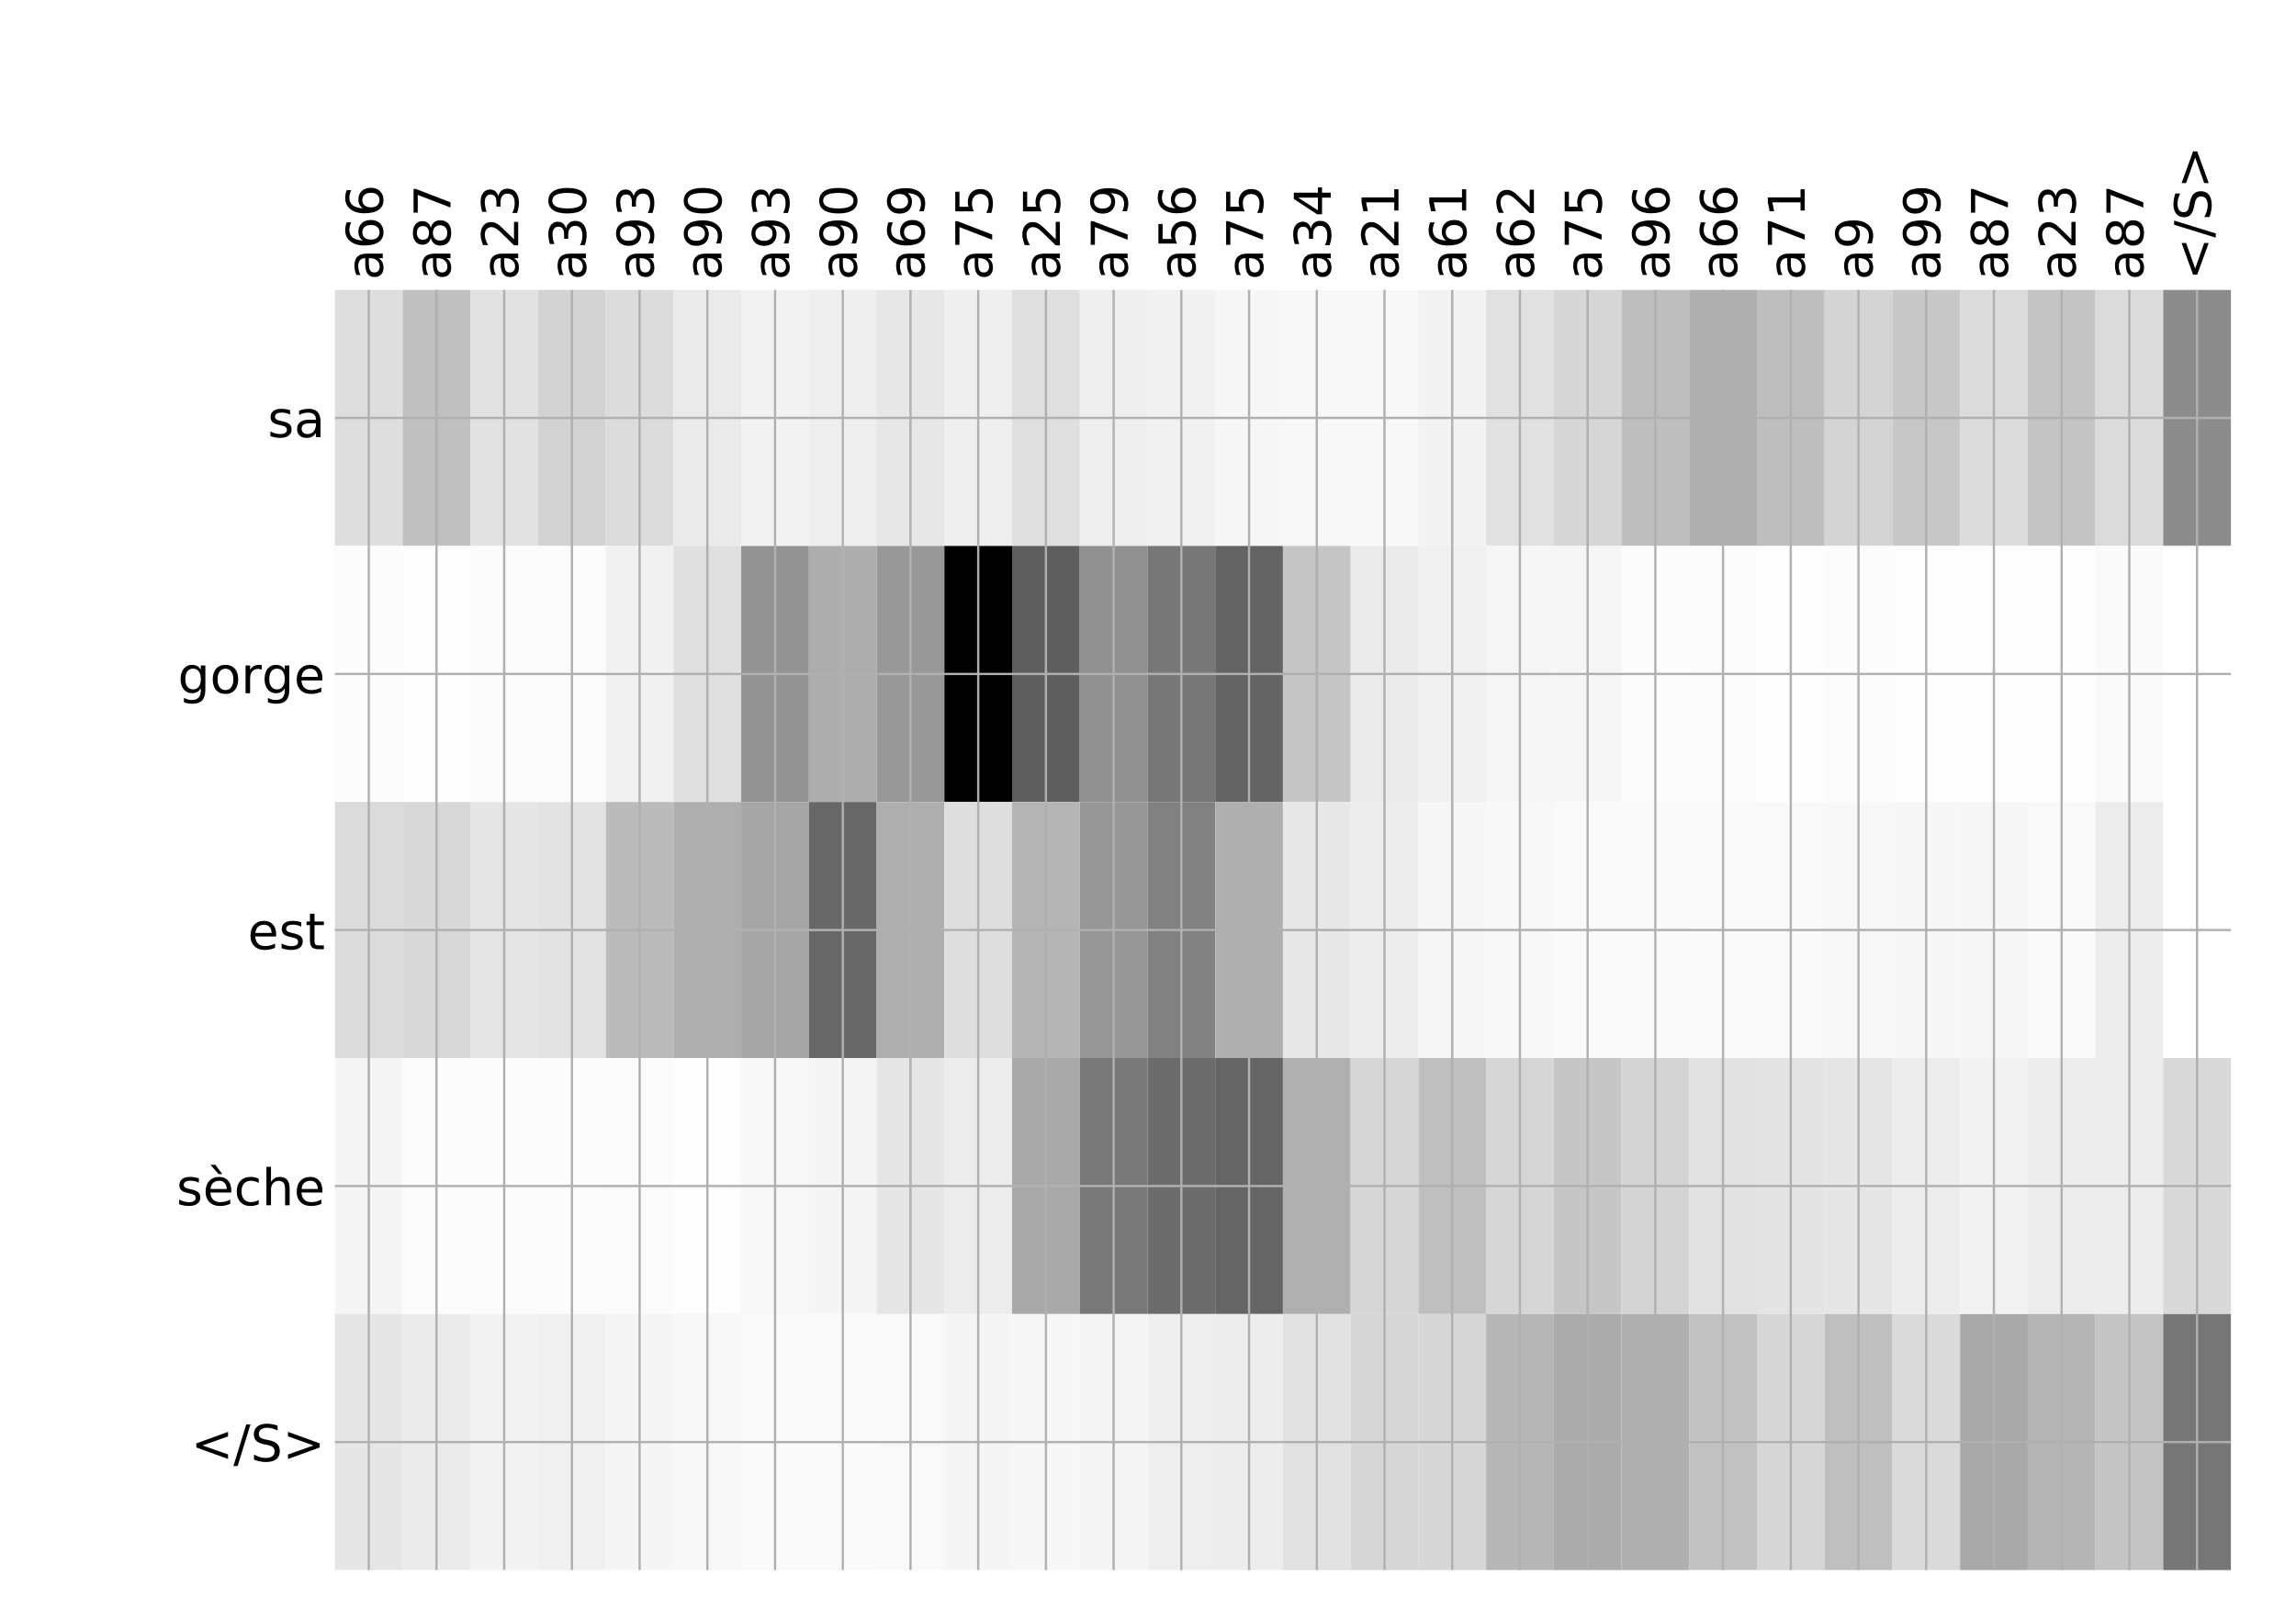 <?xml version="1.0" encoding="utf-8" standalone="no"?>
<!DOCTYPE svg PUBLIC "-//W3C//DTD SVG 1.1//EN"
  "http://www.w3.org/Graphics/SVG/1.1/DTD/svg11.dtd">
<!-- Created with matplotlib (http://matplotlib.org/) -->
<svg height="576pt" version="1.1" viewBox="0 0 816 576" width="816pt" xmlns="http://www.w3.org/2000/svg" xmlns:xlink="http://www.w3.org/1999/xlink">
 <defs>
  <style type="text/css">
*{stroke-linecap:butt;stroke-linejoin:round;}
  </style>
 </defs>
 <g id="figure_1">
  <g id="patch_1">
   <path d="M 0 576 
L 816 576 
L 816 0 
L 0 0 
z
" style="fill:#ffffff;"/>
  </g>
  <g id="axes_1">
   <g id="PolyCollection_1">
    <path clip-path="url(#p537f82c75b)" d="M 119.035 103.033 
L 119.035 194.027 
L 143.101 194.027 
L 143.101 103.033 
L 119.035 103.033 
z
" style="fill:#dedede;"/>
    <path clip-path="url(#p537f82c75b)" d="M 143.101 103.033 
L 143.101 194.027 
L 167.166 194.027 
L 167.166 103.033 
L 143.101 103.033 
z
" style="fill:#c0c0c0;"/>
    <path clip-path="url(#p537f82c75b)" d="M 167.166 103.033 
L 167.166 194.027 
L 191.232 194.027 
L 191.232 103.033 
L 167.166 103.033 
z
" style="fill:#e1e1e1;"/>
    <path clip-path="url(#p537f82c75b)" d="M 191.232 103.033 
L 191.232 194.027 
L 215.297 194.027 
L 215.297 103.033 
L 191.232 103.033 
z
" style="fill:#d2d2d2;"/>
    <path clip-path="url(#p537f82c75b)" d="M 215.297 103.033 
L 215.297 194.027 
L 239.363 194.027 
L 239.363 103.033 
L 215.297 103.033 
z
" style="fill:#dcdcdc;"/>
    <path clip-path="url(#p537f82c75b)" d="M 239.363 103.033 
L 239.363 194.027 
L 263.428 194.027 
L 263.428 103.033 
L 239.363 103.033 
z
" style="fill:#eaeaea;"/>
    <path clip-path="url(#p537f82c75b)" d="M 263.428 103.033 
L 263.428 194.027 
L 287.494 194.027 
L 287.494 103.033 
L 263.428 103.033 
z
" style="fill:#f3f3f3;"/>
    <path clip-path="url(#p537f82c75b)" d="M 287.494 103.033 
L 287.494 194.027 
L 311.559 194.027 
L 311.559 103.033 
L 287.494 103.033 
z
" style="fill:#eeeeee;"/>
    <path clip-path="url(#p537f82c75b)" d="M 311.559 103.033 
L 311.559 194.027 
L 335.624 194.027 
L 335.624 103.033 
L 311.559 103.033 
z
" style="fill:#e7e7e7;"/>
    <path clip-path="url(#p537f82c75b)" d="M 335.624 103.033 
L 335.624 194.027 
L 359.69 194.027 
L 359.69 103.033 
L 335.624 103.033 
z
" style="fill:#efefef;"/>
    <path clip-path="url(#p537f82c75b)" d="M 359.69 103.033 
L 359.69 194.027 
L 383.755 194.027 
L 383.755 103.033 
L 359.69 103.033 
z
" style="fill:#dfdfdf;"/>
    <path clip-path="url(#p537f82c75b)" d="M 383.755 103.033 
L 383.755 194.027 
L 407.821 194.027 
L 407.821 103.033 
L 383.755 103.033 
z
" style="fill:#eeeeee;"/>
    <path clip-path="url(#p537f82c75b)" d="M 407.821 103.033 
L 407.821 194.027 
L 431.886 194.027 
L 431.886 103.033 
L 407.821 103.033 
z
" style="fill:#f1f1f1;"/>
    <path clip-path="url(#p537f82c75b)" d="M 431.886 103.033 
L 431.886 194.027 
L 455.952 194.027 
L 455.952 103.033 
L 431.886 103.033 
z
" style="fill:#f7f7f7;"/>
    <path clip-path="url(#p537f82c75b)" d="M 455.952 103.033 
L 455.952 194.027 
L 480.017 194.027 
L 480.017 103.033 
L 455.952 103.033 
z
" style="fill:#f8f8f8;"/>
    <path clip-path="url(#p537f82c75b)" d="M 480.017 103.033 
L 480.017 194.027 
L 504.083 194.027 
L 504.083 103.033 
L 480.017 103.033 
z
" style="fill:#f8f8f8;"/>
    <path clip-path="url(#p537f82c75b)" d="M 504.083 103.033 
L 504.083 194.027 
L 528.148 194.027 
L 528.148 103.033 
L 504.083 103.033 
z
" style="fill:#f3f3f3;"/>
    <path clip-path="url(#p537f82c75b)" d="M 528.148 103.033 
L 528.148 194.027 
L 552.213 194.027 
L 552.213 103.033 
L 528.148 103.033 
z
" style="fill:#e1e1e1;"/>
    <path clip-path="url(#p537f82c75b)" d="M 552.213 103.033 
L 552.213 194.027 
L 576.279 194.027 
L 576.279 103.033 
L 552.213 103.033 
z
" style="fill:#d6d6d6;"/>
    <path clip-path="url(#p537f82c75b)" d="M 576.279 103.033 
L 576.279 194.027 
L 600.344 194.027 
L 600.344 103.033 
L 576.279 103.033 
z
" style="fill:#bebebe;"/>
    <path clip-path="url(#p537f82c75b)" d="M 600.344 103.033 
L 600.344 194.027 
L 624.41 194.027 
L 624.41 103.033 
L 600.344 103.033 
z
" style="fill:#afafaf;"/>
    <path clip-path="url(#p537f82c75b)" d="M 624.41 103.033 
L 624.41 194.027 
L 648.475 194.027 
L 648.475 103.033 
L 624.41 103.033 
z
" style="fill:#bebebe;"/>
    <path clip-path="url(#p537f82c75b)" d="M 648.475 103.033 
L 648.475 194.027 
L 672.541 194.027 
L 672.541 103.033 
L 648.475 103.033 
z
" style="fill:#d4d4d4;"/>
    <path clip-path="url(#p537f82c75b)" d="M 672.541 103.033 
L 672.541 194.027 
L 696.606 194.027 
L 696.606 103.033 
L 672.541 103.033 
z
" style="fill:#c7c7c7;"/>
    <path clip-path="url(#p537f82c75b)" d="M 696.606 103.033 
L 696.606 194.027 
L 720.672 194.027 
L 720.672 103.033 
L 696.606 103.033 
z
" style="fill:#dbdbdb;"/>
    <path clip-path="url(#p537f82c75b)" d="M 720.672 103.033 
L 720.672 194.027 
L 744.737 194.027 
L 744.737 103.033 
L 720.672 103.033 
z
" style="fill:#c4c4c4;"/>
    <path clip-path="url(#p537f82c75b)" d="M 744.737 103.033 
L 744.737 194.027 
L 768.802 194.027 
L 768.802 103.033 
L 744.737 103.033 
z
" style="fill:#dbdbdb;"/>
    <path clip-path="url(#p537f82c75b)" d="M 768.802 103.033 
L 768.802 194.027 
L 792.868 194.027 
L 792.868 103.033 
L 768.802 103.033 
z
" style="fill:#8c8c8c;"/>
    <path clip-path="url(#p537f82c75b)" d="M 119.035 194.027 
L 119.035 285.02 
L 143.101 285.02 
L 143.101 194.027 
L 119.035 194.027 
z
" style="fill:#fcfcfc;"/>
    <path clip-path="url(#p537f82c75b)" d="M 143.101 194.027 
L 143.101 285.02 
L 167.166 285.02 
L 167.166 194.027 
L 143.101 194.027 
z
" style="fill:#fdfdfd;"/>
    <path clip-path="url(#p537f82c75b)" d="M 167.166 194.027 
L 167.166 285.02 
L 191.232 285.02 
L 191.232 194.027 
L 167.166 194.027 
z
" style="fill:#fbfbfb;"/>
    <path clip-path="url(#p537f82c75b)" d="M 191.232 194.027 
L 191.232 285.02 
L 215.297 285.02 
L 215.297 194.027 
L 191.232 194.027 
z
" style="fill:#fbfbfb;"/>
    <path clip-path="url(#p537f82c75b)" d="M 215.297 194.027 
L 215.297 285.02 
L 239.363 285.02 
L 239.363 194.027 
L 215.297 194.027 
z
" style="fill:#f1f1f1;"/>
    <path clip-path="url(#p537f82c75b)" d="M 239.363 194.027 
L 239.363 285.02 
L 263.428 285.02 
L 263.428 194.027 
L 239.363 194.027 
z
" style="fill:#dfdfdf;"/>
    <path clip-path="url(#p537f82c75b)" d="M 263.428 194.027 
L 263.428 285.02 
L 287.494 285.02 
L 287.494 194.027 
L 263.428 194.027 
z
" style="fill:#939393;"/>
    <path clip-path="url(#p537f82c75b)" d="M 287.494 194.027 
L 287.494 285.02 
L 311.559 285.02 
L 311.559 194.027 
L 287.494 194.027 
z
" style="fill:#adadad;"/>
    <path clip-path="url(#p537f82c75b)" d="M 311.559 194.027 
L 311.559 285.02 
L 335.624 285.02 
L 335.624 194.027 
L 311.559 194.027 
z
" style="fill:#989898;"/>
    <path clip-path="url(#p537f82c75b)" d="M 335.624 194.027 
L 335.624 285.02 
L 359.69 285.02 
L 359.69 194.027 
L 335.624 194.027 
z
"/>
    <path clip-path="url(#p537f82c75b)" d="M 359.69 194.027 
L 359.69 285.02 
L 383.755 285.02 
L 383.755 194.027 
L 359.69 194.027 
z
" style="fill:#5e5e5e;"/>
    <path clip-path="url(#p537f82c75b)" d="M 383.755 194.027 
L 383.755 285.02 
L 407.821 285.02 
L 407.821 194.027 
L 383.755 194.027 
z
" style="fill:#909090;"/>
    <path clip-path="url(#p537f82c75b)" d="M 407.821 194.027 
L 407.821 285.02 
L 431.886 285.02 
L 431.886 194.027 
L 407.821 194.027 
z
" style="fill:#777777;"/>
    <path clip-path="url(#p537f82c75b)" d="M 431.886 194.027 
L 431.886 285.02 
L 455.952 285.02 
L 455.952 194.027 
L 431.886 194.027 
z
" style="fill:#636363;"/>
    <path clip-path="url(#p537f82c75b)" d="M 455.952 194.027 
L 455.952 285.02 
L 480.017 285.02 
L 480.017 194.027 
L 455.952 194.027 
z
" style="fill:#c5c5c5;"/>
    <path clip-path="url(#p537f82c75b)" d="M 480.017 194.027 
L 480.017 285.02 
L 504.083 285.02 
L 504.083 194.027 
L 480.017 194.027 
z
" style="fill:#ebebeb;"/>
    <path clip-path="url(#p537f82c75b)" d="M 504.083 194.027 
L 504.083 285.02 
L 528.148 285.02 
L 528.148 194.027 
L 504.083 194.027 
z
" style="fill:#f0f0f0;"/>
    <path clip-path="url(#p537f82c75b)" d="M 528.148 194.027 
L 528.148 285.02 
L 552.213 285.02 
L 552.213 194.027 
L 528.148 194.027 
z
" style="fill:#f6f6f6;"/>
    <path clip-path="url(#p537f82c75b)" d="M 552.213 194.027 
L 552.213 285.02 
L 576.279 285.02 
L 576.279 194.027 
L 552.213 194.027 
z
" style="fill:#f6f6f6;"/>
    <path clip-path="url(#p537f82c75b)" d="M 576.279 194.027 
L 576.279 285.02 
L 600.344 285.02 
L 600.344 194.027 
L 576.279 194.027 
z
" style="fill:#fcfcfc;"/>
    <path clip-path="url(#p537f82c75b)" d="M 600.344 194.027 
L 600.344 285.02 
L 624.41 285.02 
L 624.41 194.027 
L 600.344 194.027 
z
" style="fill:#fbfbfb;"/>
    <path clip-path="url(#p537f82c75b)" d="M 624.41 194.027 
L 624.41 285.02 
L 648.475 285.02 
L 648.475 194.027 
L 624.41 194.027 
z
" style="fill:#fefefe;"/>
    <path clip-path="url(#p537f82c75b)" d="M 648.475 194.027 
L 648.475 285.02 
L 672.541 285.02 
L 672.541 194.027 
L 648.475 194.027 
z
" style="fill:#fcfcfc;"/>
    <path clip-path="url(#p537f82c75b)" d="M 672.541 194.027 
L 672.541 285.02 
L 696.606 285.02 
L 696.606 194.027 
L 672.541 194.027 
z
" style="fill:#fdfdfd;"/>
    <path clip-path="url(#p537f82c75b)" d="M 696.606 194.027 
L 696.606 285.02 
L 720.672 285.02 
L 720.672 194.027 
L 696.606 194.027 
z
" style="fill:#fdfdfd;"/>
    <path clip-path="url(#p537f82c75b)" d="M 720.672 194.027 
L 720.672 285.02 
L 744.737 285.02 
L 744.737 194.027 
L 720.672 194.027 
z
" style="fill:#fefefe;"/>
    <path clip-path="url(#p537f82c75b)" d="M 744.737 194.027 
L 744.737 285.02 
L 768.802 285.02 
L 768.802 194.027 
L 744.737 194.027 
z
" style="fill:#fafafa;"/>
    <path clip-path="url(#p537f82c75b)" d="M 768.802 194.027 
L 768.802 285.02 
L 792.868 285.02 
L 792.868 194.027 
L 768.802 194.027 
z
" style="fill:#ffffff;"/>
    <path clip-path="url(#p537f82c75b)" d="M 119.035 285.02 
L 119.035 376.013 
L 143.101 376.013 
L 143.101 285.02 
L 119.035 285.02 
z
" style="fill:#dbdbdb;"/>
    <path clip-path="url(#p537f82c75b)" d="M 143.101 285.02 
L 143.101 376.013 
L 167.166 376.013 
L 167.166 285.02 
L 143.101 285.02 
z
" style="fill:#d8d8d8;"/>
    <path clip-path="url(#p537f82c75b)" d="M 167.166 285.02 
L 167.166 376.013 
L 191.232 376.013 
L 191.232 285.02 
L 167.166 285.02 
z
" style="fill:#e5e5e5;"/>
    <path clip-path="url(#p537f82c75b)" d="M 191.232 285.02 
L 191.232 376.013 
L 215.297 376.013 
L 215.297 285.02 
L 191.232 285.02 
z
" style="fill:#e3e3e3;"/>
    <path clip-path="url(#p537f82c75b)" d="M 215.297 285.02 
L 215.297 376.013 
L 239.363 376.013 
L 239.363 285.02 
L 215.297 285.02 
z
" style="fill:#bbbbbb;"/>
    <path clip-path="url(#p537f82c75b)" d="M 239.363 285.02 
L 239.363 376.013 
L 263.428 376.013 
L 263.428 285.02 
L 239.363 285.02 
z
" style="fill:#aeaeae;"/>
    <path clip-path="url(#p537f82c75b)" d="M 263.428 285.02 
L 263.428 376.013 
L 287.494 376.013 
L 287.494 285.02 
L 263.428 285.02 
z
" style="fill:#a5a5a5;"/>
    <path clip-path="url(#p537f82c75b)" d="M 287.494 285.02 
L 287.494 376.013 
L 311.559 376.013 
L 311.559 285.02 
L 287.494 285.02 
z
" style="fill:#676767;"/>
    <path clip-path="url(#p537f82c75b)" d="M 311.559 285.02 
L 311.559 376.013 
L 335.624 376.013 
L 335.624 285.02 
L 311.559 285.02 
z
" style="fill:#aeaeae;"/>
    <path clip-path="url(#p537f82c75b)" d="M 335.624 285.02 
L 335.624 376.013 
L 359.69 376.013 
L 359.69 285.02 
L 335.624 285.02 
z
" style="fill:#dedede;"/>
    <path clip-path="url(#p537f82c75b)" d="M 359.69 285.02 
L 359.69 376.013 
L 383.755 376.013 
L 383.755 285.02 
L 359.69 285.02 
z
" style="fill:#b5b5b5;"/>
    <path clip-path="url(#p537f82c75b)" d="M 383.755 285.02 
L 383.755 376.013 
L 407.821 376.013 
L 407.821 285.02 
L 383.755 285.02 
z
" style="fill:#979797;"/>
    <path clip-path="url(#p537f82c75b)" d="M 407.821 285.02 
L 407.821 376.013 
L 431.886 376.013 
L 431.886 285.02 
L 407.821 285.02 
z
" style="fill:#818181;"/>
    <path clip-path="url(#p537f82c75b)" d="M 431.886 285.02 
L 431.886 376.013 
L 455.952 376.013 
L 455.952 285.02 
L 431.886 285.02 
z
" style="fill:#afafaf;"/>
    <path clip-path="url(#p537f82c75b)" d="M 455.952 285.02 
L 455.952 376.013 
L 480.017 376.013 
L 480.017 285.02 
L 455.952 285.02 
z
" style="fill:#e8e8e8;"/>
    <path clip-path="url(#p537f82c75b)" d="M 480.017 285.02 
L 480.017 376.013 
L 504.083 376.013 
L 504.083 285.02 
L 480.017 285.02 
z
" style="fill:#ededed;"/>
    <path clip-path="url(#p537f82c75b)" d="M 504.083 285.02 
L 504.083 376.013 
L 528.148 376.013 
L 528.148 285.02 
L 504.083 285.02 
z
" style="fill:#f6f6f6;"/>
    <path clip-path="url(#p537f82c75b)" d="M 528.148 285.02 
L 528.148 376.013 
L 552.213 376.013 
L 552.213 285.02 
L 528.148 285.02 
z
" style="fill:#f8f8f8;"/>
    <path clip-path="url(#p537f82c75b)" d="M 552.213 285.02 
L 552.213 376.013 
L 576.279 376.013 
L 576.279 285.02 
L 552.213 285.02 
z
" style="fill:#fafafa;"/>
    <path clip-path="url(#p537f82c75b)" d="M 576.279 285.02 
L 576.279 376.013 
L 600.344 376.013 
L 600.344 285.02 
L 576.279 285.02 
z
" style="fill:#fafafa;"/>
    <path clip-path="url(#p537f82c75b)" d="M 600.344 285.02 
L 600.344 376.013 
L 624.41 376.013 
L 624.41 285.02 
L 600.344 285.02 
z
" style="fill:#f9f9f9;"/>
    <path clip-path="url(#p537f82c75b)" d="M 624.41 285.02 
L 624.41 376.013 
L 648.475 376.013 
L 648.475 285.02 
L 624.41 285.02 
z
" style="fill:#f9f9f9;"/>
    <path clip-path="url(#p537f82c75b)" d="M 648.475 285.02 
L 648.475 376.013 
L 672.541 376.013 
L 672.541 285.02 
L 648.475 285.02 
z
" style="fill:#f8f8f8;"/>
    <path clip-path="url(#p537f82c75b)" d="M 672.541 285.02 
L 672.541 376.013 
L 696.606 376.013 
L 696.606 285.02 
L 672.541 285.02 
z
" style="fill:#f7f7f7;"/>
    <path clip-path="url(#p537f82c75b)" d="M 696.606 285.02 
L 696.606 376.013 
L 720.672 376.013 
L 720.672 285.02 
L 696.606 285.02 
z
" style="fill:#f7f7f7;"/>
    <path clip-path="url(#p537f82c75b)" d="M 720.672 285.02 
L 720.672 376.013 
L 744.737 376.013 
L 744.737 285.02 
L 720.672 285.02 
z
" style="fill:#f9f9f9;"/>
    <path clip-path="url(#p537f82c75b)" d="M 744.737 285.02 
L 744.737 376.013 
L 768.802 376.013 
L 768.802 285.02 
L 744.737 285.02 
z
" style="fill:#ececec;"/>
    <path clip-path="url(#p537f82c75b)" d="M 768.802 285.02 
L 768.802 376.013 
L 792.868 376.013 
L 792.868 285.02 
L 768.802 285.02 
z
" style="fill:#ffffff;"/>
    <path clip-path="url(#p537f82c75b)" d="M 119.035 376.013 
L 119.035 467.007 
L 143.101 467.007 
L 143.101 376.013 
L 119.035 376.013 
z
" style="fill:#f5f5f5;"/>
    <path clip-path="url(#p537f82c75b)" d="M 143.101 376.013 
L 143.101 467.007 
L 167.166 467.007 
L 167.166 376.013 
L 143.101 376.013 
z
" style="fill:#fcfcfc;"/>
    <path clip-path="url(#p537f82c75b)" d="M 167.166 376.013 
L 167.166 467.007 
L 191.232 467.007 
L 191.232 376.013 
L 167.166 376.013 
z
" style="fill:#fcfcfc;"/>
    <path clip-path="url(#p537f82c75b)" d="M 191.232 376.013 
L 191.232 467.007 
L 215.297 467.007 
L 215.297 376.013 
L 191.232 376.013 
z
" style="fill:#fcfcfc;"/>
    <path clip-path="url(#p537f82c75b)" d="M 215.297 376.013 
L 215.297 467.007 
L 239.363 467.007 
L 239.363 376.013 
L 215.297 376.013 
z
" style="fill:#fbfbfb;"/>
    <path clip-path="url(#p537f82c75b)" d="M 239.363 376.013 
L 239.363 467.007 
L 263.428 467.007 
L 263.428 376.013 
L 239.363 376.013 
z
" style="fill:#fdfdfd;"/>
    <path clip-path="url(#p537f82c75b)" d="M 263.428 376.013 
L 263.428 467.007 
L 287.494 467.007 
L 287.494 376.013 
L 263.428 376.013 
z
" style="fill:#f8f8f8;"/>
    <path clip-path="url(#p537f82c75b)" d="M 287.494 376.013 
L 287.494 467.007 
L 311.559 467.007 
L 311.559 376.013 
L 287.494 376.013 
z
" style="fill:#f5f5f5;"/>
    <path clip-path="url(#p537f82c75b)" d="M 311.559 376.013 
L 311.559 467.007 
L 335.624 467.007 
L 335.624 376.013 
L 311.559 376.013 
z
" style="fill:#e6e6e6;"/>
    <path clip-path="url(#p537f82c75b)" d="M 335.624 376.013 
L 335.624 467.007 
L 359.69 467.007 
L 359.69 376.013 
L 335.624 376.013 
z
" style="fill:#ececec;"/>
    <path clip-path="url(#p537f82c75b)" d="M 359.69 376.013 
L 359.69 467.007 
L 383.755 467.007 
L 383.755 376.013 
L 359.69 376.013 
z
" style="fill:#a9a9a9;"/>
    <path clip-path="url(#p537f82c75b)" d="M 383.755 376.013 
L 383.755 467.007 
L 407.821 467.007 
L 407.821 376.013 
L 383.755 376.013 
z
" style="fill:#787878;"/>
    <path clip-path="url(#p537f82c75b)" d="M 407.821 376.013 
L 407.821 467.007 
L 431.886 467.007 
L 431.886 376.013 
L 407.821 376.013 
z
" style="fill:#6c6c6c;"/>
    <path clip-path="url(#p537f82c75b)" d="M 431.886 376.013 
L 431.886 467.007 
L 455.952 467.007 
L 455.952 376.013 
L 431.886 376.013 
z
" style="fill:#656565;"/>
    <path clip-path="url(#p537f82c75b)" d="M 455.952 376.013 
L 455.952 467.007 
L 480.017 467.007 
L 480.017 376.013 
L 455.952 376.013 
z
" style="fill:#b0b0b0;"/>
    <path clip-path="url(#p537f82c75b)" d="M 480.017 376.013 
L 480.017 467.007 
L 504.083 467.007 
L 504.083 376.013 
L 480.017 376.013 
z
" style="fill:#d6d6d6;"/>
    <path clip-path="url(#p537f82c75b)" d="M 504.083 376.013 
L 504.083 467.007 
L 528.148 467.007 
L 528.148 376.013 
L 504.083 376.013 
z
" style="fill:#bfbfbf;"/>
    <path clip-path="url(#p537f82c75b)" d="M 528.148 376.013 
L 528.148 467.007 
L 552.213 467.007 
L 552.213 376.013 
L 528.148 376.013 
z
" style="fill:#d6d6d6;"/>
    <path clip-path="url(#p537f82c75b)" d="M 552.213 376.013 
L 552.213 467.007 
L 576.279 467.007 
L 576.279 376.013 
L 552.213 376.013 
z
" style="fill:#c6c6c6;"/>
    <path clip-path="url(#p537f82c75b)" d="M 576.279 376.013 
L 576.279 467.007 
L 600.344 467.007 
L 600.344 376.013 
L 576.279 376.013 
z
" style="fill:#d4d4d4;"/>
    <path clip-path="url(#p537f82c75b)" d="M 600.344 376.013 
L 600.344 467.007 
L 624.41 467.007 
L 624.41 376.013 
L 600.344 376.013 
z
" style="fill:#e1e1e1;"/>
    <path clip-path="url(#p537f82c75b)" d="M 624.41 376.013 
L 624.41 467.007 
L 648.475 467.007 
L 648.475 376.013 
L 624.41 376.013 
z
" style="fill:#e4e4e4;"/>
    <path clip-path="url(#p537f82c75b)" d="M 648.475 376.013 
L 648.475 467.007 
L 672.541 467.007 
L 672.541 376.013 
L 648.475 376.013 
z
" style="fill:#e6e6e6;"/>
    <path clip-path="url(#p537f82c75b)" d="M 672.541 376.013 
L 672.541 467.007 
L 696.606 467.007 
L 696.606 376.013 
L 672.541 376.013 
z
" style="fill:#ededed;"/>
    <path clip-path="url(#p537f82c75b)" d="M 696.606 376.013 
L 696.606 467.007 
L 720.672 467.007 
L 720.672 376.013 
L 696.606 376.013 
z
" style="fill:#f2f2f2;"/>
    <path clip-path="url(#p537f82c75b)" d="M 720.672 376.013 
L 720.672 467.007 
L 744.737 467.007 
L 744.737 376.013 
L 720.672 376.013 
z
" style="fill:#ececec;"/>
    <path clip-path="url(#p537f82c75b)" d="M 744.737 376.013 
L 744.737 467.007 
L 768.802 467.007 
L 768.802 376.013 
L 744.737 376.013 
z
" style="fill:#ededed;"/>
    <path clip-path="url(#p537f82c75b)" d="M 768.802 376.013 
L 768.802 467.007 
L 792.868 467.007 
L 792.868 376.013 
L 768.802 376.013 
z
" style="fill:#d9d9d9;"/>
    <path clip-path="url(#p537f82c75b)" d="M 119.035 467.007 
L 119.035 558 
L 143.101 558 
L 143.101 467.007 
L 119.035 467.007 
z
" style="fill:#e6e6e6;"/>
    <path clip-path="url(#p537f82c75b)" d="M 143.101 467.007 
L 143.101 558 
L 167.166 558 
L 167.166 467.007 
L 143.101 467.007 
z
" style="fill:#ebebeb;"/>
    <path clip-path="url(#p537f82c75b)" d="M 167.166 467.007 
L 167.166 558 
L 191.232 558 
L 191.232 467.007 
L 167.166 467.007 
z
" style="fill:#f3f3f3;"/>
    <path clip-path="url(#p537f82c75b)" d="M 191.232 467.007 
L 191.232 558 
L 215.297 558 
L 215.297 467.007 
L 191.232 467.007 
z
" style="fill:#f0f0f0;"/>
    <path clip-path="url(#p537f82c75b)" d="M 215.297 467.007 
L 215.297 558 
L 239.363 558 
L 239.363 467.007 
L 215.297 467.007 
z
" style="fill:#f5f5f5;"/>
    <path clip-path="url(#p537f82c75b)" d="M 239.363 467.007 
L 239.363 558 
L 263.428 558 
L 263.428 467.007 
L 239.363 467.007 
z
" style="fill:#f8f8f8;"/>
    <path clip-path="url(#p537f82c75b)" d="M 263.428 467.007 
L 263.428 558 
L 287.494 558 
L 287.494 467.007 
L 263.428 467.007 
z
" style="fill:#fafafa;"/>
    <path clip-path="url(#p537f82c75b)" d="M 287.494 467.007 
L 287.494 558 
L 311.559 558 
L 311.559 467.007 
L 287.494 467.007 
z
" style="fill:#fafafa;"/>
    <path clip-path="url(#p537f82c75b)" d="M 311.559 467.007 
L 311.559 558 
L 335.624 558 
L 335.624 467.007 
L 311.559 467.007 
z
" style="fill:#f9f9f9;"/>
    <path clip-path="url(#p537f82c75b)" d="M 335.624 467.007 
L 335.624 558 
L 359.69 558 
L 359.69 467.007 
L 335.624 467.007 
z
" style="fill:#f5f5f5;"/>
    <path clip-path="url(#p537f82c75b)" d="M 359.69 467.007 
L 359.69 558 
L 383.755 558 
L 383.755 467.007 
L 359.69 467.007 
z
" style="fill:#f7f7f7;"/>
    <path clip-path="url(#p537f82c75b)" d="M 383.755 467.007 
L 383.755 558 
L 407.821 558 
L 407.821 467.007 
L 383.755 467.007 
z
" style="fill:#f5f5f5;"/>
    <path clip-path="url(#p537f82c75b)" d="M 407.821 467.007 
L 407.821 558 
L 431.886 558 
L 431.886 467.007 
L 407.821 467.007 
z
" style="fill:#eeeeee;"/>
    <path clip-path="url(#p537f82c75b)" d="M 431.886 467.007 
L 431.886 558 
L 455.952 558 
L 455.952 467.007 
L 431.886 467.007 
z
" style="fill:#ededed;"/>
    <path clip-path="url(#p537f82c75b)" d="M 455.952 467.007 
L 455.952 558 
L 480.017 558 
L 480.017 467.007 
L 455.952 467.007 
z
" style="fill:#e2e2e2;"/>
    <path clip-path="url(#p537f82c75b)" d="M 480.017 467.007 
L 480.017 558 
L 504.083 558 
L 504.083 467.007 
L 480.017 467.007 
z
" style="fill:#d6d6d6;"/>
    <path clip-path="url(#p537f82c75b)" d="M 504.083 467.007 
L 504.083 558 
L 528.148 558 
L 528.148 467.007 
L 504.083 467.007 
z
" style="fill:#d7d7d7;"/>
    <path clip-path="url(#p537f82c75b)" d="M 528.148 467.007 
L 528.148 558 
L 552.213 558 
L 552.213 467.007 
L 528.148 467.007 
z
" style="fill:#b6b6b6;"/>
    <path clip-path="url(#p537f82c75b)" d="M 552.213 467.007 
L 552.213 558 
L 576.279 558 
L 576.279 467.007 
L 552.213 467.007 
z
" style="fill:#ababab;"/>
    <path clip-path="url(#p537f82c75b)" d="M 576.279 467.007 
L 576.279 558 
L 600.344 558 
L 600.344 467.007 
L 576.279 467.007 
z
" style="fill:#afafaf;"/>
    <path clip-path="url(#p537f82c75b)" d="M 600.344 467.007 
L 600.344 558 
L 624.41 558 
L 624.41 467.007 
L 600.344 467.007 
z
" style="fill:#c1c1c1;"/>
    <path clip-path="url(#p537f82c75b)" d="M 624.41 467.007 
L 624.41 558 
L 648.475 558 
L 648.475 467.007 
L 624.41 467.007 
z
" style="fill:#d6d6d6;"/>
    <path clip-path="url(#p537f82c75b)" d="M 648.475 467.007 
L 648.475 558 
L 672.541 558 
L 672.541 467.007 
L 648.475 467.007 
z
" style="fill:#bfbfbf;"/>
    <path clip-path="url(#p537f82c75b)" d="M 672.541 467.007 
L 672.541 558 
L 696.606 558 
L 696.606 467.007 
L 672.541 467.007 
z
" style="fill:#dadada;"/>
    <path clip-path="url(#p537f82c75b)" d="M 696.606 467.007 
L 696.606 558 
L 720.672 558 
L 720.672 467.007 
L 696.606 467.007 
z
" style="fill:#a9a9a9;"/>
    <path clip-path="url(#p537f82c75b)" d="M 720.672 467.007 
L 720.672 558 
L 744.737 558 
L 744.737 467.007 
L 720.672 467.007 
z
" style="fill:#b4b4b4;"/>
    <path clip-path="url(#p537f82c75b)" d="M 744.737 467.007 
L 744.737 558 
L 768.802 558 
L 768.802 467.007 
L 744.737 467.007 
z
" style="fill:#c4c4c4;"/>
    <path clip-path="url(#p537f82c75b)" d="M 768.802 467.007 
L 768.802 558 
L 792.868 558 
L 792.868 467.007 
L 768.802 467.007 
z
" style="fill:#767676;"/>
   </g>
   <g id="matplotlib.axis_1">
    <g id="xtick_1">
     <g id="line2d_1">
      <path clip-path="url(#p537f82c75b)" d="M 131.068 558 
L 131.068 103.033 
" style="fill:none;stroke:#b0b0b0;stroke-linecap:square;stroke-width:0.8;"/>
     </g>
     <g id="line2d_2"/>
     <g id="text_1">
      <!-- a66 -->
      <defs>
       <path d="M 34.281 27.484 
Q 23.391 27.484 19.188 25 
Q 14.984 22.516 14.984 16.5 
Q 14.984 11.719 18.141 8.906 
Q 21.297 6.109 26.703 6.109 
Q 34.188 6.109 38.703 11.406 
Q 43.219 16.703 43.219 25.484 
L 43.219 27.484 
z
M 52.203 31.203 
L 52.203 0 
L 43.219 0 
L 43.219 8.297 
Q 40.141 3.328 35.547 0.953 
Q 30.953 -1.422 24.312 -1.422 
Q 15.922 -1.422 10.953 3.297 
Q 6 8.016 6 15.922 
Q 6 25.141 12.172 29.828 
Q 18.359 34.516 30.609 34.516 
L 43.219 34.516 
L 43.219 35.406 
Q 43.219 41.609 39.141 45 
Q 35.062 48.391 27.688 48.391 
Q 23 48.391 18.547 47.266 
Q 14.109 46.141 10.016 43.891 
L 10.016 52.203 
Q 14.938 54.109 19.578 55.047 
Q 24.219 56 28.609 56 
Q 40.484 56 46.344 49.844 
Q 52.203 43.703 52.203 31.203 
z
" id="DejaVuSans-61"/>
       <path d="M 33.016 40.375 
Q 26.375 40.375 22.484 35.828 
Q 18.609 31.297 18.609 23.391 
Q 18.609 15.531 22.484 10.953 
Q 26.375 6.391 33.016 6.391 
Q 39.656 6.391 43.531 10.953 
Q 47.406 15.531 47.406 23.391 
Q 47.406 31.297 43.531 35.828 
Q 39.656 40.375 33.016 40.375 
z
M 52.594 71.297 
L 52.594 62.312 
Q 48.875 64.062 45.094 64.984 
Q 41.312 65.922 37.594 65.922 
Q 27.828 65.922 22.672 59.328 
Q 17.531 52.734 16.797 39.406 
Q 19.672 43.656 24.016 45.922 
Q 28.375 48.188 33.594 48.188 
Q 44.578 48.188 50.953 41.516 
Q 57.328 34.859 57.328 23.391 
Q 57.328 12.156 50.688 5.359 
Q 44.047 -1.422 33.016 -1.422 
Q 20.359 -1.422 13.672 8.266 
Q 6.984 17.969 6.984 36.375 
Q 6.984 53.656 15.188 63.938 
Q 23.391 74.219 37.203 74.219 
Q 40.922 74.219 44.703 73.484 
Q 48.484 72.75 52.594 71.297 
z
" id="DejaVuSans-36"/>
      </defs>
      <g transform="translate(136.035 99.533)rotate(-90)scale(0.18 -0.18)">
       <use xlink:href="#DejaVuSans-61"/>
       <use x="61.279" xlink:href="#DejaVuSans-36"/>
       <use x="124.902" xlink:href="#DejaVuSans-36"/>
      </g>
     </g>
    </g>
    <g id="xtick_2">
     <g id="line2d_3">
      <path clip-path="url(#p537f82c75b)" d="M 155.134 558 
L 155.134 103.033 
" style="fill:none;stroke:#b0b0b0;stroke-linecap:square;stroke-width:0.8;"/>
     </g>
     <g id="line2d_4"/>
     <g id="text_2">
      <!-- a87 -->
      <defs>
       <path d="M 31.781 34.625 
Q 24.75 34.625 20.719 30.859 
Q 16.703 27.094 16.703 20.516 
Q 16.703 13.922 20.719 10.156 
Q 24.75 6.391 31.781 6.391 
Q 38.812 6.391 42.859 10.172 
Q 46.922 13.969 46.922 20.516 
Q 46.922 27.094 42.891 30.859 
Q 38.875 34.625 31.781 34.625 
z
M 21.922 38.812 
Q 15.578 40.375 12.031 44.719 
Q 8.5 49.078 8.5 55.328 
Q 8.5 64.062 14.719 69.141 
Q 20.953 74.219 31.781 74.219 
Q 42.672 74.219 48.875 69.141 
Q 55.078 64.062 55.078 55.328 
Q 55.078 49.078 51.531 44.719 
Q 48 40.375 41.703 38.812 
Q 48.828 37.156 52.797 32.312 
Q 56.781 27.484 56.781 20.516 
Q 56.781 9.906 50.312 4.234 
Q 43.844 -1.422 31.781 -1.422 
Q 19.734 -1.422 13.25 4.234 
Q 6.781 9.906 6.781 20.516 
Q 6.781 27.484 10.781 32.312 
Q 14.797 37.156 21.922 38.812 
z
M 18.312 54.391 
Q 18.312 48.734 21.844 45.562 
Q 25.391 42.391 31.781 42.391 
Q 38.141 42.391 41.719 45.562 
Q 45.312 48.734 45.312 54.391 
Q 45.312 60.062 41.719 63.234 
Q 38.141 66.406 31.781 66.406 
Q 25.391 66.406 21.844 63.234 
Q 18.312 60.062 18.312 54.391 
z
" id="DejaVuSans-38"/>
       <path d="M 8.203 72.906 
L 55.078 72.906 
L 55.078 68.703 
L 28.609 0 
L 18.312 0 
L 43.219 64.594 
L 8.203 64.594 
z
" id="DejaVuSans-37"/>
      </defs>
      <g transform="translate(160.1 99.533)rotate(-90)scale(0.18 -0.18)">
       <use xlink:href="#DejaVuSans-61"/>
       <use x="61.279" xlink:href="#DejaVuSans-38"/>
       <use x="124.902" xlink:href="#DejaVuSans-37"/>
      </g>
     </g>
    </g>
    <g id="xtick_3">
     <g id="line2d_5">
      <path clip-path="url(#p537f82c75b)" d="M 179.199 558 
L 179.199 103.033 
" style="fill:none;stroke:#b0b0b0;stroke-linecap:square;stroke-width:0.8;"/>
     </g>
     <g id="line2d_6"/>
     <g id="text_3">
      <!-- a23 -->
      <defs>
       <path d="M 19.188 8.297 
L 53.609 8.297 
L 53.609 0 
L 7.328 0 
L 7.328 8.297 
Q 12.938 14.109 22.625 23.891 
Q 32.328 33.688 34.812 36.531 
Q 39.547 41.844 41.422 45.531 
Q 43.312 49.219 43.312 52.781 
Q 43.312 58.594 39.234 62.25 
Q 35.156 65.922 28.609 65.922 
Q 23.969 65.922 18.812 64.312 
Q 13.672 62.703 7.812 59.422 
L 7.812 69.391 
Q 13.766 71.781 18.938 73 
Q 24.125 74.219 28.422 74.219 
Q 39.75 74.219 46.484 68.547 
Q 53.219 62.891 53.219 53.422 
Q 53.219 48.922 51.531 44.891 
Q 49.859 40.875 45.406 35.406 
Q 44.188 33.984 37.641 27.219 
Q 31.109 20.453 19.188 8.297 
z
" id="DejaVuSans-32"/>
       <path d="M 40.578 39.312 
Q 47.656 37.797 51.625 33 
Q 55.609 28.219 55.609 21.188 
Q 55.609 10.406 48.188 4.484 
Q 40.766 -1.422 27.094 -1.422 
Q 22.516 -1.422 17.656 -0.516 
Q 12.797 0.391 7.625 2.203 
L 7.625 11.719 
Q 11.719 9.328 16.594 8.109 
Q 21.484 6.891 26.812 6.891 
Q 36.078 6.891 40.938 10.547 
Q 45.797 14.203 45.797 21.188 
Q 45.797 27.641 41.281 31.266 
Q 36.766 34.906 28.719 34.906 
L 20.219 34.906 
L 20.219 43.016 
L 29.109 43.016 
Q 36.375 43.016 40.234 45.922 
Q 44.094 48.828 44.094 54.297 
Q 44.094 59.906 40.109 62.906 
Q 36.141 65.922 28.719 65.922 
Q 24.656 65.922 20.016 65.031 
Q 15.375 64.156 9.812 62.312 
L 9.812 71.094 
Q 15.438 72.656 20.344 73.438 
Q 25.25 74.219 29.594 74.219 
Q 40.828 74.219 47.359 69.109 
Q 53.906 64.016 53.906 55.328 
Q 53.906 49.266 50.438 45.094 
Q 46.969 40.922 40.578 39.312 
z
" id="DejaVuSans-33"/>
      </defs>
      <g transform="translate(184.166 99.533)rotate(-90)scale(0.18 -0.18)">
       <use xlink:href="#DejaVuSans-61"/>
       <use x="61.279" xlink:href="#DejaVuSans-32"/>
       <use x="124.902" xlink:href="#DejaVuSans-33"/>
      </g>
     </g>
    </g>
    <g id="xtick_4">
     <g id="line2d_7">
      <path clip-path="url(#p537f82c75b)" d="M 203.264 558 
L 203.264 103.033 
" style="fill:none;stroke:#b0b0b0;stroke-linecap:square;stroke-width:0.8;"/>
     </g>
     <g id="line2d_8"/>
     <g id="text_4">
      <!-- a30 -->
      <defs>
       <path d="M 31.781 66.406 
Q 24.172 66.406 20.328 58.906 
Q 16.5 51.422 16.5 36.375 
Q 16.5 21.391 20.328 13.891 
Q 24.172 6.391 31.781 6.391 
Q 39.453 6.391 43.281 13.891 
Q 47.125 21.391 47.125 36.375 
Q 47.125 51.422 43.281 58.906 
Q 39.453 66.406 31.781 66.406 
z
M 31.781 74.219 
Q 44.047 74.219 50.516 64.516 
Q 56.984 54.828 56.984 36.375 
Q 56.984 17.969 50.516 8.266 
Q 44.047 -1.422 31.781 -1.422 
Q 19.531 -1.422 13.062 8.266 
Q 6.594 17.969 6.594 36.375 
Q 6.594 54.828 13.062 64.516 
Q 19.531 74.219 31.781 74.219 
z
" id="DejaVuSans-30"/>
      </defs>
      <g transform="translate(208.231 99.533)rotate(-90)scale(0.18 -0.18)">
       <use xlink:href="#DejaVuSans-61"/>
       <use x="61.279" xlink:href="#DejaVuSans-33"/>
       <use x="124.902" xlink:href="#DejaVuSans-30"/>
      </g>
     </g>
    </g>
    <g id="xtick_5">
     <g id="line2d_9">
      <path clip-path="url(#p537f82c75b)" d="M 227.33 558 
L 227.33 103.033 
" style="fill:none;stroke:#b0b0b0;stroke-linecap:square;stroke-width:0.8;"/>
     </g>
     <g id="line2d_10"/>
     <g id="text_5">
      <!-- a93 -->
      <defs>
       <path d="M 10.984 1.516 
L 10.984 10.5 
Q 14.703 8.734 18.5 7.812 
Q 22.312 6.891 25.984 6.891 
Q 35.75 6.891 40.891 13.453 
Q 46.047 20.016 46.781 33.406 
Q 43.953 29.203 39.594 26.953 
Q 35.25 24.703 29.984 24.703 
Q 19.047 24.703 12.672 31.312 
Q 6.297 37.938 6.297 49.422 
Q 6.297 60.641 12.938 67.422 
Q 19.578 74.219 30.609 74.219 
Q 43.266 74.219 49.922 64.516 
Q 56.594 54.828 56.594 36.375 
Q 56.594 19.141 48.406 8.859 
Q 40.234 -1.422 26.422 -1.422 
Q 22.703 -1.422 18.891 -0.688 
Q 15.094 0.047 10.984 1.516 
z
M 30.609 32.422 
Q 37.25 32.422 41.125 36.953 
Q 45.016 41.5 45.016 49.422 
Q 45.016 57.281 41.125 61.844 
Q 37.25 66.406 30.609 66.406 
Q 23.969 66.406 20.094 61.844 
Q 16.219 57.281 16.219 49.422 
Q 16.219 41.5 20.094 36.953 
Q 23.969 32.422 30.609 32.422 
z
" id="DejaVuSans-39"/>
      </defs>
      <g transform="translate(232.297 99.533)rotate(-90)scale(0.18 -0.18)">
       <use xlink:href="#DejaVuSans-61"/>
       <use x="61.279" xlink:href="#DejaVuSans-39"/>
       <use x="124.902" xlink:href="#DejaVuSans-33"/>
      </g>
     </g>
    </g>
    <g id="xtick_6">
     <g id="line2d_11">
      <path clip-path="url(#p537f82c75b)" d="M 251.395 558 
L 251.395 103.033 
" style="fill:none;stroke:#b0b0b0;stroke-linecap:square;stroke-width:0.8;"/>
     </g>
     <g id="line2d_12"/>
     <g id="text_6">
      <!-- a90 -->
      <g transform="translate(256.362 99.533)rotate(-90)scale(0.18 -0.18)">
       <use xlink:href="#DejaVuSans-61"/>
       <use x="61.279" xlink:href="#DejaVuSans-39"/>
       <use x="124.902" xlink:href="#DejaVuSans-30"/>
      </g>
     </g>
    </g>
    <g id="xtick_7">
     <g id="line2d_13">
      <path clip-path="url(#p537f82c75b)" d="M 275.461 558 
L 275.461 103.033 
" style="fill:none;stroke:#b0b0b0;stroke-linecap:square;stroke-width:0.8;"/>
     </g>
     <g id="line2d_14"/>
     <g id="text_7">
      <!-- a93 -->
      <g transform="translate(280.428 99.533)rotate(-90)scale(0.18 -0.18)">
       <use xlink:href="#DejaVuSans-61"/>
       <use x="61.279" xlink:href="#DejaVuSans-39"/>
       <use x="124.902" xlink:href="#DejaVuSans-33"/>
      </g>
     </g>
    </g>
    <g id="xtick_8">
     <g id="line2d_15">
      <path clip-path="url(#p537f82c75b)" d="M 299.526 558 
L 299.526 103.033 
" style="fill:none;stroke:#b0b0b0;stroke-linecap:square;stroke-width:0.8;"/>
     </g>
     <g id="line2d_16"/>
     <g id="text_8">
      <!-- a90 -->
      <g transform="translate(304.493 99.533)rotate(-90)scale(0.18 -0.18)">
       <use xlink:href="#DejaVuSans-61"/>
       <use x="61.279" xlink:href="#DejaVuSans-39"/>
       <use x="124.902" xlink:href="#DejaVuSans-30"/>
      </g>
     </g>
    </g>
    <g id="xtick_9">
     <g id="line2d_17">
      <path clip-path="url(#p537f82c75b)" d="M 323.592 558 
L 323.592 103.033 
" style="fill:none;stroke:#b0b0b0;stroke-linecap:square;stroke-width:0.8;"/>
     </g>
     <g id="line2d_18"/>
     <g id="text_9">
      <!-- a69 -->
      <g transform="translate(328.559 99.533)rotate(-90)scale(0.18 -0.18)">
       <use xlink:href="#DejaVuSans-61"/>
       <use x="61.279" xlink:href="#DejaVuSans-36"/>
       <use x="124.902" xlink:href="#DejaVuSans-39"/>
      </g>
     </g>
    </g>
    <g id="xtick_10">
     <g id="line2d_19">
      <path clip-path="url(#p537f82c75b)" d="M 347.657 558 
L 347.657 103.033 
" style="fill:none;stroke:#b0b0b0;stroke-linecap:square;stroke-width:0.8;"/>
     </g>
     <g id="line2d_20"/>
     <g id="text_10">
      <!-- a75 -->
      <defs>
       <path d="M 10.797 72.906 
L 49.516 72.906 
L 49.516 64.594 
L 19.828 64.594 
L 19.828 46.734 
Q 21.969 47.469 24.109 47.828 
Q 26.266 48.188 28.422 48.188 
Q 40.625 48.188 47.75 41.5 
Q 54.891 34.812 54.891 23.391 
Q 54.891 11.625 47.562 5.094 
Q 40.234 -1.422 26.906 -1.422 
Q 22.312 -1.422 17.547 -0.641 
Q 12.797 0.141 7.719 1.703 
L 7.719 11.625 
Q 12.109 9.234 16.797 8.062 
Q 21.484 6.891 26.703 6.891 
Q 35.156 6.891 40.078 11.328 
Q 45.016 15.766 45.016 23.391 
Q 45.016 31 40.078 35.438 
Q 35.156 39.891 26.703 39.891 
Q 22.75 39.891 18.812 39.016 
Q 14.891 38.141 10.797 36.281 
z
" id="DejaVuSans-35"/>
      </defs>
      <g transform="translate(352.624 99.533)rotate(-90)scale(0.18 -0.18)">
       <use xlink:href="#DejaVuSans-61"/>
       <use x="61.279" xlink:href="#DejaVuSans-37"/>
       <use x="124.902" xlink:href="#DejaVuSans-35"/>
      </g>
     </g>
    </g>
    <g id="xtick_11">
     <g id="line2d_21">
      <path clip-path="url(#p537f82c75b)" d="M 371.723 558 
L 371.723 103.033 
" style="fill:none;stroke:#b0b0b0;stroke-linecap:square;stroke-width:0.8;"/>
     </g>
     <g id="line2d_22"/>
     <g id="text_11">
      <!-- a25 -->
      <g transform="translate(376.689 99.533)rotate(-90)scale(0.18 -0.18)">
       <use xlink:href="#DejaVuSans-61"/>
       <use x="61.279" xlink:href="#DejaVuSans-32"/>
       <use x="124.902" xlink:href="#DejaVuSans-35"/>
      </g>
     </g>
    </g>
    <g id="xtick_12">
     <g id="line2d_23">
      <path clip-path="url(#p537f82c75b)" d="M 395.788 558 
L 395.788 103.033 
" style="fill:none;stroke:#b0b0b0;stroke-linecap:square;stroke-width:0.8;"/>
     </g>
     <g id="line2d_24"/>
     <g id="text_12">
      <!-- a79 -->
      <g transform="translate(400.755 99.533)rotate(-90)scale(0.18 -0.18)">
       <use xlink:href="#DejaVuSans-61"/>
       <use x="61.279" xlink:href="#DejaVuSans-37"/>
       <use x="124.902" xlink:href="#DejaVuSans-39"/>
      </g>
     </g>
    </g>
    <g id="xtick_13">
     <g id="line2d_25">
      <path clip-path="url(#p537f82c75b)" d="M 419.853 558 
L 419.853 103.033 
" style="fill:none;stroke:#b0b0b0;stroke-linecap:square;stroke-width:0.8;"/>
     </g>
     <g id="line2d_26"/>
     <g id="text_13">
      <!-- a56 -->
      <g transform="translate(424.82 99.533)rotate(-90)scale(0.18 -0.18)">
       <use xlink:href="#DejaVuSans-61"/>
       <use x="61.279" xlink:href="#DejaVuSans-35"/>
       <use x="124.902" xlink:href="#DejaVuSans-36"/>
      </g>
     </g>
    </g>
    <g id="xtick_14">
     <g id="line2d_27">
      <path clip-path="url(#p537f82c75b)" d="M 443.919 558 
L 443.919 103.033 
" style="fill:none;stroke:#b0b0b0;stroke-linecap:square;stroke-width:0.8;"/>
     </g>
     <g id="line2d_28"/>
     <g id="text_14">
      <!-- a75 -->
      <g transform="translate(448.886 99.533)rotate(-90)scale(0.18 -0.18)">
       <use xlink:href="#DejaVuSans-61"/>
       <use x="61.279" xlink:href="#DejaVuSans-37"/>
       <use x="124.902" xlink:href="#DejaVuSans-35"/>
      </g>
     </g>
    </g>
    <g id="xtick_15">
     <g id="line2d_29">
      <path clip-path="url(#p537f82c75b)" d="M 467.984 558 
L 467.984 103.033 
" style="fill:none;stroke:#b0b0b0;stroke-linecap:square;stroke-width:0.8;"/>
     </g>
     <g id="line2d_30"/>
     <g id="text_15">
      <!-- a34 -->
      <defs>
       <path d="M 37.797 64.312 
L 12.891 25.391 
L 37.797 25.391 
z
M 35.203 72.906 
L 47.609 72.906 
L 47.609 25.391 
L 58.016 25.391 
L 58.016 17.188 
L 47.609 17.188 
L 47.609 0 
L 37.797 0 
L 37.797 17.188 
L 4.891 17.188 
L 4.891 26.703 
z
" id="DejaVuSans-34"/>
      </defs>
      <g transform="translate(472.951 99.533)rotate(-90)scale(0.18 -0.18)">
       <use xlink:href="#DejaVuSans-61"/>
       <use x="61.279" xlink:href="#DejaVuSans-33"/>
       <use x="124.902" xlink:href="#DejaVuSans-34"/>
      </g>
     </g>
    </g>
    <g id="xtick_16">
     <g id="line2d_31">
      <path clip-path="url(#p537f82c75b)" d="M 492.05 558 
L 492.05 103.033 
" style="fill:none;stroke:#b0b0b0;stroke-linecap:square;stroke-width:0.8;"/>
     </g>
     <g id="line2d_32"/>
     <g id="text_16">
      <!-- a21 -->
      <defs>
       <path d="M 12.406 8.297 
L 28.516 8.297 
L 28.516 63.922 
L 10.984 60.406 
L 10.984 69.391 
L 28.422 72.906 
L 38.281 72.906 
L 38.281 8.297 
L 54.391 8.297 
L 54.391 0 
L 12.406 0 
z
" id="DejaVuSans-31"/>
      </defs>
      <g transform="translate(497.017 99.533)rotate(-90)scale(0.18 -0.18)">
       <use xlink:href="#DejaVuSans-61"/>
       <use x="61.279" xlink:href="#DejaVuSans-32"/>
       <use x="124.902" xlink:href="#DejaVuSans-31"/>
      </g>
     </g>
    </g>
    <g id="xtick_17">
     <g id="line2d_33">
      <path clip-path="url(#p537f82c75b)" d="M 516.115 558 
L 516.115 103.033 
" style="fill:none;stroke:#b0b0b0;stroke-linecap:square;stroke-width:0.8;"/>
     </g>
     <g id="line2d_34"/>
     <g id="text_17">
      <!-- a61 -->
      <g transform="translate(521.082 99.533)rotate(-90)scale(0.18 -0.18)">
       <use xlink:href="#DejaVuSans-61"/>
       <use x="61.279" xlink:href="#DejaVuSans-36"/>
       <use x="124.902" xlink:href="#DejaVuSans-31"/>
      </g>
     </g>
    </g>
    <g id="xtick_18">
     <g id="line2d_35">
      <path clip-path="url(#p537f82c75b)" d="M 540.181 558 
L 540.181 103.033 
" style="fill:none;stroke:#b0b0b0;stroke-linecap:square;stroke-width:0.8;"/>
     </g>
     <g id="line2d_36"/>
     <g id="text_18">
      <!-- a62 -->
      <g transform="translate(545.148 99.533)rotate(-90)scale(0.18 -0.18)">
       <use xlink:href="#DejaVuSans-61"/>
       <use x="61.279" xlink:href="#DejaVuSans-36"/>
       <use x="124.902" xlink:href="#DejaVuSans-32"/>
      </g>
     </g>
    </g>
    <g id="xtick_19">
     <g id="line2d_37">
      <path clip-path="url(#p537f82c75b)" d="M 564.246 558 
L 564.246 103.033 
" style="fill:none;stroke:#b0b0b0;stroke-linecap:square;stroke-width:0.8;"/>
     </g>
     <g id="line2d_38"/>
     <g id="text_19">
      <!-- a75 -->
      <g transform="translate(569.213 99.533)rotate(-90)scale(0.18 -0.18)">
       <use xlink:href="#DejaVuSans-61"/>
       <use x="61.279" xlink:href="#DejaVuSans-37"/>
       <use x="124.902" xlink:href="#DejaVuSans-35"/>
      </g>
     </g>
    </g>
    <g id="xtick_20">
     <g id="line2d_39">
      <path clip-path="url(#p537f82c75b)" d="M 588.312 558 
L 588.312 103.033 
" style="fill:none;stroke:#b0b0b0;stroke-linecap:square;stroke-width:0.8;"/>
     </g>
     <g id="line2d_40"/>
     <g id="text_20">
      <!-- a96 -->
      <g transform="translate(593.278 99.533)rotate(-90)scale(0.18 -0.18)">
       <use xlink:href="#DejaVuSans-61"/>
       <use x="61.279" xlink:href="#DejaVuSans-39"/>
       <use x="124.902" xlink:href="#DejaVuSans-36"/>
      </g>
     </g>
    </g>
    <g id="xtick_21">
     <g id="line2d_41">
      <path clip-path="url(#p537f82c75b)" d="M 612.377 558 
L 612.377 103.033 
" style="fill:none;stroke:#b0b0b0;stroke-linecap:square;stroke-width:0.8;"/>
     </g>
     <g id="line2d_42"/>
     <g id="text_21">
      <!-- a66 -->
      <g transform="translate(617.344 99.533)rotate(-90)scale(0.18 -0.18)">
       <use xlink:href="#DejaVuSans-61"/>
       <use x="61.279" xlink:href="#DejaVuSans-36"/>
       <use x="124.902" xlink:href="#DejaVuSans-36"/>
      </g>
     </g>
    </g>
    <g id="xtick_22">
     <g id="line2d_43">
      <path clip-path="url(#p537f82c75b)" d="M 636.442 558 
L 636.442 103.033 
" style="fill:none;stroke:#b0b0b0;stroke-linecap:square;stroke-width:0.8;"/>
     </g>
     <g id="line2d_44"/>
     <g id="text_22">
      <!-- a71 -->
      <g transform="translate(641.409 99.533)rotate(-90)scale(0.18 -0.18)">
       <use xlink:href="#DejaVuSans-61"/>
       <use x="61.279" xlink:href="#DejaVuSans-37"/>
       <use x="124.902" xlink:href="#DejaVuSans-31"/>
      </g>
     </g>
    </g>
    <g id="xtick_23">
     <g id="line2d_45">
      <path clip-path="url(#p537f82c75b)" d="M 660.508 558 
L 660.508 103.033 
" style="fill:none;stroke:#b0b0b0;stroke-linecap:square;stroke-width:0.8;"/>
     </g>
     <g id="line2d_46"/>
     <g id="text_23">
      <!-- a9 -->
      <g transform="translate(665.475 99.533)rotate(-90)scale(0.18 -0.18)">
       <use xlink:href="#DejaVuSans-61"/>
       <use x="61.279" xlink:href="#DejaVuSans-39"/>
      </g>
     </g>
    </g>
    <g id="xtick_24">
     <g id="line2d_47">
      <path clip-path="url(#p537f82c75b)" d="M 684.573 558 
L 684.573 103.033 
" style="fill:none;stroke:#b0b0b0;stroke-linecap:square;stroke-width:0.8;"/>
     </g>
     <g id="line2d_48"/>
     <g id="text_24">
      <!-- a99 -->
      <g transform="translate(689.54 99.533)rotate(-90)scale(0.18 -0.18)">
       <use xlink:href="#DejaVuSans-61"/>
       <use x="61.279" xlink:href="#DejaVuSans-39"/>
       <use x="124.902" xlink:href="#DejaVuSans-39"/>
      </g>
     </g>
    </g>
    <g id="xtick_25">
     <g id="line2d_49">
      <path clip-path="url(#p537f82c75b)" d="M 708.639 558 
L 708.639 103.033 
" style="fill:none;stroke:#b0b0b0;stroke-linecap:square;stroke-width:0.8;"/>
     </g>
     <g id="line2d_50"/>
     <g id="text_25">
      <!-- a87 -->
      <g transform="translate(713.606 99.533)rotate(-90)scale(0.18 -0.18)">
       <use xlink:href="#DejaVuSans-61"/>
       <use x="61.279" xlink:href="#DejaVuSans-38"/>
       <use x="124.902" xlink:href="#DejaVuSans-37"/>
      </g>
     </g>
    </g>
    <g id="xtick_26">
     <g id="line2d_51">
      <path clip-path="url(#p537f82c75b)" d="M 732.704 558 
L 732.704 103.033 
" style="fill:none;stroke:#b0b0b0;stroke-linecap:square;stroke-width:0.8;"/>
     </g>
     <g id="line2d_52"/>
     <g id="text_26">
      <!-- a23 -->
      <g transform="translate(737.671 99.533)rotate(-90)scale(0.18 -0.18)">
       <use xlink:href="#DejaVuSans-61"/>
       <use x="61.279" xlink:href="#DejaVuSans-32"/>
       <use x="124.902" xlink:href="#DejaVuSans-33"/>
      </g>
     </g>
    </g>
    <g id="xtick_27">
     <g id="line2d_53">
      <path clip-path="url(#p537f82c75b)" d="M 756.77 558 
L 756.77 103.033 
" style="fill:none;stroke:#b0b0b0;stroke-linecap:square;stroke-width:0.8;"/>
     </g>
     <g id="line2d_54"/>
     <g id="text_27">
      <!-- a87 -->
      <g transform="translate(761.737 99.533)rotate(-90)scale(0.18 -0.18)">
       <use xlink:href="#DejaVuSans-61"/>
       <use x="61.279" xlink:href="#DejaVuSans-38"/>
       <use x="124.902" xlink:href="#DejaVuSans-37"/>
      </g>
     </g>
    </g>
    <g id="xtick_28">
     <g id="line2d_55">
      <path clip-path="url(#p537f82c75b)" d="M 780.835 558 
L 780.835 103.033 
" style="fill:none;stroke:#b0b0b0;stroke-linecap:square;stroke-width:0.8;"/>
     </g>
     <g id="line2d_56"/>
     <g id="text_28">
      <!-- &lt;/S&gt; -->
      <defs>
       <path d="M 73.188 49.219 
L 22.797 31.297 
L 73.188 13.484 
L 73.188 4.594 
L 10.594 27.297 
L 10.594 35.406 
L 73.188 58.109 
z
" id="DejaVuSans-3c"/>
       <path d="M 25.391 72.906 
L 33.688 72.906 
L 8.297 -9.281 
L 0 -9.281 
z
" id="DejaVuSans-2f"/>
       <path d="M 53.516 70.516 
L 53.516 60.891 
Q 47.906 63.578 42.922 64.891 
Q 37.938 66.219 33.297 66.219 
Q 25.25 66.219 20.875 63.094 
Q 16.5 59.969 16.5 54.203 
Q 16.5 49.359 19.406 46.891 
Q 22.312 44.438 30.422 42.922 
L 36.375 41.703 
Q 47.406 39.594 52.656 34.297 
Q 57.906 29 57.906 20.125 
Q 57.906 9.516 50.797 4.047 
Q 43.703 -1.422 29.984 -1.422 
Q 24.812 -1.422 18.969 -0.25 
Q 13.141 0.922 6.891 3.219 
L 6.891 13.375 
Q 12.891 10.016 18.656 8.297 
Q 24.422 6.594 29.984 6.594 
Q 38.422 6.594 43.016 9.906 
Q 47.609 13.234 47.609 19.391 
Q 47.609 24.75 44.312 27.781 
Q 41.016 30.812 33.5 32.328 
L 27.484 33.5 
Q 16.453 35.688 11.516 40.375 
Q 6.594 45.062 6.594 53.422 
Q 6.594 63.094 13.406 68.656 
Q 20.219 74.219 32.172 74.219 
Q 37.312 74.219 42.625 73.281 
Q 47.953 72.359 53.516 70.516 
z
" id="DejaVuSans-53"/>
       <path d="M 10.594 49.219 
L 10.594 58.109 
L 73.188 35.406 
L 73.188 27.297 
L 10.594 4.594 
L 10.594 13.484 
L 60.891 31.297 
z
" id="DejaVuSans-3e"/>
      </defs>
      <g transform="translate(785.802 99.533)rotate(-90)scale(0.18 -0.18)">
       <use xlink:href="#DejaVuSans-3c"/>
       <use x="83.789" xlink:href="#DejaVuSans-2f"/>
       <use x="117.48" xlink:href="#DejaVuSans-53"/>
       <use x="180.957" xlink:href="#DejaVuSans-3e"/>
      </g>
     </g>
    </g>
   </g>
   <g id="matplotlib.axis_2">
    <g id="ytick_1">
     <g id="line2d_57">
      <path clip-path="url(#p537f82c75b)" d="M 119.035 148.53 
L 792.868 148.53 
" style="fill:none;stroke:#b0b0b0;stroke-linecap:square;stroke-width:0.8;"/>
     </g>
     <g id="line2d_58"/>
     <g id="text_29">
      <!-- sa -->
      <defs>
       <path d="M 44.281 53.078 
L 44.281 44.578 
Q 40.484 46.531 36.375 47.5 
Q 32.281 48.484 27.875 48.484 
Q 21.188 48.484 17.844 46.438 
Q 14.5 44.391 14.5 40.281 
Q 14.5 37.156 16.891 35.375 
Q 19.281 33.594 26.516 31.984 
L 29.594 31.297 
Q 39.156 29.25 43.188 25.516 
Q 47.219 21.781 47.219 15.094 
Q 47.219 7.469 41.188 3.016 
Q 35.156 -1.422 24.609 -1.422 
Q 20.219 -1.422 15.453 -0.562 
Q 10.688 0.297 5.422 2 
L 5.422 11.281 
Q 10.406 8.688 15.234 7.391 
Q 20.062 6.109 24.812 6.109 
Q 31.156 6.109 34.562 8.281 
Q 37.984 10.453 37.984 14.406 
Q 37.984 18.062 35.516 20.016 
Q 33.062 21.969 24.703 23.781 
L 21.578 24.516 
Q 13.234 26.266 9.516 29.906 
Q 5.812 33.547 5.812 39.891 
Q 5.812 47.609 11.281 51.797 
Q 16.75 56 26.812 56 
Q 31.781 56 36.172 55.266 
Q 40.578 54.547 44.281 53.078 
z
" id="DejaVuSans-73"/>
      </defs>
      <g transform="translate(95.128 155.369)scale(0.18 -0.18)">
       <use xlink:href="#DejaVuSans-73"/>
       <use x="52.1" xlink:href="#DejaVuSans-61"/>
      </g>
     </g>
    </g>
    <g id="ytick_2">
     <g id="line2d_59">
      <path clip-path="url(#p537f82c75b)" d="M 119.035 239.523 
L 792.868 239.523 
" style="fill:none;stroke:#b0b0b0;stroke-linecap:square;stroke-width:0.8;"/>
     </g>
     <g id="line2d_60"/>
     <g id="text_30">
      <!-- gorge -->
      <defs>
       <path d="M 45.406 27.984 
Q 45.406 37.75 41.375 43.109 
Q 37.359 48.484 30.078 48.484 
Q 22.859 48.484 18.828 43.109 
Q 14.797 37.75 14.797 27.984 
Q 14.797 18.266 18.828 12.891 
Q 22.859 7.516 30.078 7.516 
Q 37.359 7.516 41.375 12.891 
Q 45.406 18.266 45.406 27.984 
z
M 54.391 6.781 
Q 54.391 -7.172 48.188 -13.984 
Q 42 -20.797 29.203 -20.797 
Q 24.469 -20.797 20.266 -20.094 
Q 16.062 -19.391 12.109 -17.922 
L 12.109 -9.188 
Q 16.062 -11.328 19.922 -12.344 
Q 23.781 -13.375 27.781 -13.375 
Q 36.625 -13.375 41.016 -8.766 
Q 45.406 -4.156 45.406 5.172 
L 45.406 9.625 
Q 42.625 4.781 38.281 2.391 
Q 33.938 0 27.875 0 
Q 17.828 0 11.672 7.656 
Q 5.516 15.328 5.516 27.984 
Q 5.516 40.672 11.672 48.328 
Q 17.828 56 27.875 56 
Q 33.938 56 38.281 53.609 
Q 42.625 51.219 45.406 46.391 
L 45.406 54.688 
L 54.391 54.688 
z
" id="DejaVuSans-67"/>
       <path d="M 30.609 48.391 
Q 23.391 48.391 19.188 42.75 
Q 14.984 37.109 14.984 27.297 
Q 14.984 17.484 19.156 11.844 
Q 23.344 6.203 30.609 6.203 
Q 37.797 6.203 41.984 11.859 
Q 46.188 17.531 46.188 27.297 
Q 46.188 37.016 41.984 42.703 
Q 37.797 48.391 30.609 48.391 
z
M 30.609 56 
Q 42.328 56 49.016 48.375 
Q 55.719 40.766 55.719 27.297 
Q 55.719 13.875 49.016 6.219 
Q 42.328 -1.422 30.609 -1.422 
Q 18.844 -1.422 12.172 6.219 
Q 5.516 13.875 5.516 27.297 
Q 5.516 40.766 12.172 48.375 
Q 18.844 56 30.609 56 
z
" id="DejaVuSans-6f"/>
       <path d="M 41.109 46.297 
Q 39.594 47.172 37.812 47.578 
Q 36.031 48 33.891 48 
Q 26.266 48 22.188 43.047 
Q 18.109 38.094 18.109 28.812 
L 18.109 0 
L 9.078 0 
L 9.078 54.688 
L 18.109 54.688 
L 18.109 46.188 
Q 20.953 51.172 25.484 53.578 
Q 30.031 56 36.531 56 
Q 37.453 56 38.578 55.875 
Q 39.703 55.766 41.062 55.516 
z
" id="DejaVuSans-72"/>
       <path d="M 56.203 29.594 
L 56.203 25.203 
L 14.891 25.203 
Q 15.484 15.922 20.484 11.062 
Q 25.484 6.203 34.422 6.203 
Q 39.594 6.203 44.453 7.469 
Q 49.312 8.734 54.109 11.281 
L 54.109 2.781 
Q 49.266 0.734 44.188 -0.344 
Q 39.109 -1.422 33.891 -1.422 
Q 20.797 -1.422 13.156 6.188 
Q 5.516 13.812 5.516 26.812 
Q 5.516 40.234 12.766 48.109 
Q 20.016 56 32.328 56 
Q 43.359 56 49.781 48.891 
Q 56.203 41.797 56.203 29.594 
z
M 47.219 32.234 
Q 47.125 39.594 43.094 43.984 
Q 39.062 48.391 32.422 48.391 
Q 24.906 48.391 20.391 44.141 
Q 15.875 39.891 15.188 32.172 
z
" id="DejaVuSans-65"/>
      </defs>
      <g transform="translate(63.195 246.362)scale(0.18 -0.18)">
       <use xlink:href="#DejaVuSans-67"/>
       <use x="63.477" xlink:href="#DejaVuSans-6f"/>
       <use x="124.658" xlink:href="#DejaVuSans-72"/>
       <use x="165.756" xlink:href="#DejaVuSans-67"/>
       <use x="229.232" xlink:href="#DejaVuSans-65"/>
      </g>
     </g>
    </g>
    <g id="ytick_3">
     <g id="line2d_61">
      <path clip-path="url(#p537f82c75b)" d="M 119.035 330.517 
L 792.868 330.517 
" style="fill:none;stroke:#b0b0b0;stroke-linecap:square;stroke-width:0.8;"/>
     </g>
     <g id="line2d_62"/>
     <g id="text_31">
      <!-- est -->
      <defs>
       <path d="M 18.312 70.219 
L 18.312 54.688 
L 36.812 54.688 
L 36.812 47.703 
L 18.312 47.703 
L 18.312 18.016 
Q 18.312 11.328 20.141 9.422 
Q 21.969 7.516 27.594 7.516 
L 36.812 7.516 
L 36.812 0 
L 27.594 0 
Q 17.188 0 13.234 3.875 
Q 9.281 7.766 9.281 18.016 
L 9.281 47.703 
L 2.688 47.703 
L 2.688 54.688 
L 9.281 54.688 
L 9.281 70.219 
z
" id="DejaVuSans-74"/>
      </defs>
      <g transform="translate(88.026 337.355)scale(0.18 -0.18)">
       <use xlink:href="#DejaVuSans-65"/>
       <use x="61.523" xlink:href="#DejaVuSans-73"/>
       <use x="113.623" xlink:href="#DejaVuSans-74"/>
      </g>
     </g>
    </g>
    <g id="ytick_4">
     <g id="line2d_63">
      <path clip-path="url(#p537f82c75b)" d="M 119.035 421.51 
L 792.868 421.51 
" style="fill:none;stroke:#b0b0b0;stroke-linecap:square;stroke-width:0.8;"/>
     </g>
     <g id="line2d_64"/>
     <g id="text_32">
      <!-- sèche -->
      <defs>
       <path d="M 56.203 29.594 
L 56.203 25.203 
L 14.891 25.203 
Q 15.484 15.922 20.484 11.062 
Q 25.484 6.203 34.422 6.203 
Q 39.594 6.203 44.453 7.469 
Q 49.312 8.734 54.109 11.281 
L 54.109 2.781 
Q 49.266 0.734 44.188 -0.344 
Q 39.109 -1.422 33.891 -1.422 
Q 20.797 -1.422 13.156 6.188 
Q 5.516 13.812 5.516 26.812 
Q 5.516 40.234 12.766 48.109 
Q 20.016 56 32.328 56 
Q 43.359 56 49.781 48.891 
Q 56.203 41.797 56.203 29.594 
z
M 47.219 32.234 
Q 47.125 39.594 43.094 43.984 
Q 39.062 48.391 32.422 48.391 
Q 24.906 48.391 20.391 44.141 
Q 15.875 39.891 15.188 32.172 
z
M 24.672 79.984 
L 38.438 61.719 
L 30.969 61.719 
L 15.047 79.984 
z
" id="DejaVuSans-e8"/>
       <path d="M 48.781 52.594 
L 48.781 44.188 
Q 44.969 46.297 41.141 47.344 
Q 37.312 48.391 33.406 48.391 
Q 24.656 48.391 19.812 42.844 
Q 14.984 37.312 14.984 27.297 
Q 14.984 17.281 19.812 11.734 
Q 24.656 6.203 33.406 6.203 
Q 37.312 6.203 41.141 7.25 
Q 44.969 8.297 48.781 10.406 
L 48.781 2.094 
Q 45.016 0.344 40.984 -0.531 
Q 36.969 -1.422 32.422 -1.422 
Q 20.062 -1.422 12.781 6.344 
Q 5.516 14.109 5.516 27.297 
Q 5.516 40.672 12.859 48.328 
Q 20.219 56 33.016 56 
Q 37.156 56 41.109 55.141 
Q 45.062 54.297 48.781 52.594 
z
" id="DejaVuSans-63"/>
       <path d="M 54.891 33.016 
L 54.891 0 
L 45.906 0 
L 45.906 32.719 
Q 45.906 40.484 42.875 44.328 
Q 39.844 48.188 33.797 48.188 
Q 26.516 48.188 22.312 43.547 
Q 18.109 38.922 18.109 30.906 
L 18.109 0 
L 9.078 0 
L 9.078 75.984 
L 18.109 75.984 
L 18.109 46.188 
Q 21.344 51.125 25.703 53.562 
Q 30.078 56 35.797 56 
Q 45.219 56 50.047 50.172 
Q 54.891 44.344 54.891 33.016 
z
" id="DejaVuSans-68"/>
      </defs>
      <g transform="translate(62.703 428.349)scale(0.18 -0.18)">
       <use xlink:href="#DejaVuSans-73"/>
       <use x="52.1" xlink:href="#DejaVuSans-e8"/>
       <use x="113.623" xlink:href="#DejaVuSans-63"/>
       <use x="168.604" xlink:href="#DejaVuSans-68"/>
       <use x="231.982" xlink:href="#DejaVuSans-65"/>
      </g>
     </g>
    </g>
    <g id="ytick_5">
     <g id="line2d_65">
      <path clip-path="url(#p537f82c75b)" d="M 119.035 512.503 
L 792.868 512.503 
" style="fill:none;stroke:#b0b0b0;stroke-linecap:square;stroke-width:0.8;"/>
     </g>
     <g id="line2d_66"/>
     <g id="text_33">
      <!-- &lt;/S&gt; -->
      <g transform="translate(67.878 519.342)scale(0.18 -0.18)">
       <use xlink:href="#DejaVuSans-3c"/>
       <use x="83.789" xlink:href="#DejaVuSans-2f"/>
       <use x="117.48" xlink:href="#DejaVuSans-53"/>
       <use x="180.957" xlink:href="#DejaVuSans-3e"/>
      </g>
     </g>
    </g>
   </g>
  </g>
 </g>
 <defs>
  <clipPath id="p537f82c75b">
   <rect height="454.967" width="673.832" x="119.035" y="103.033"/>
  </clipPath>
 </defs>
</svg>
